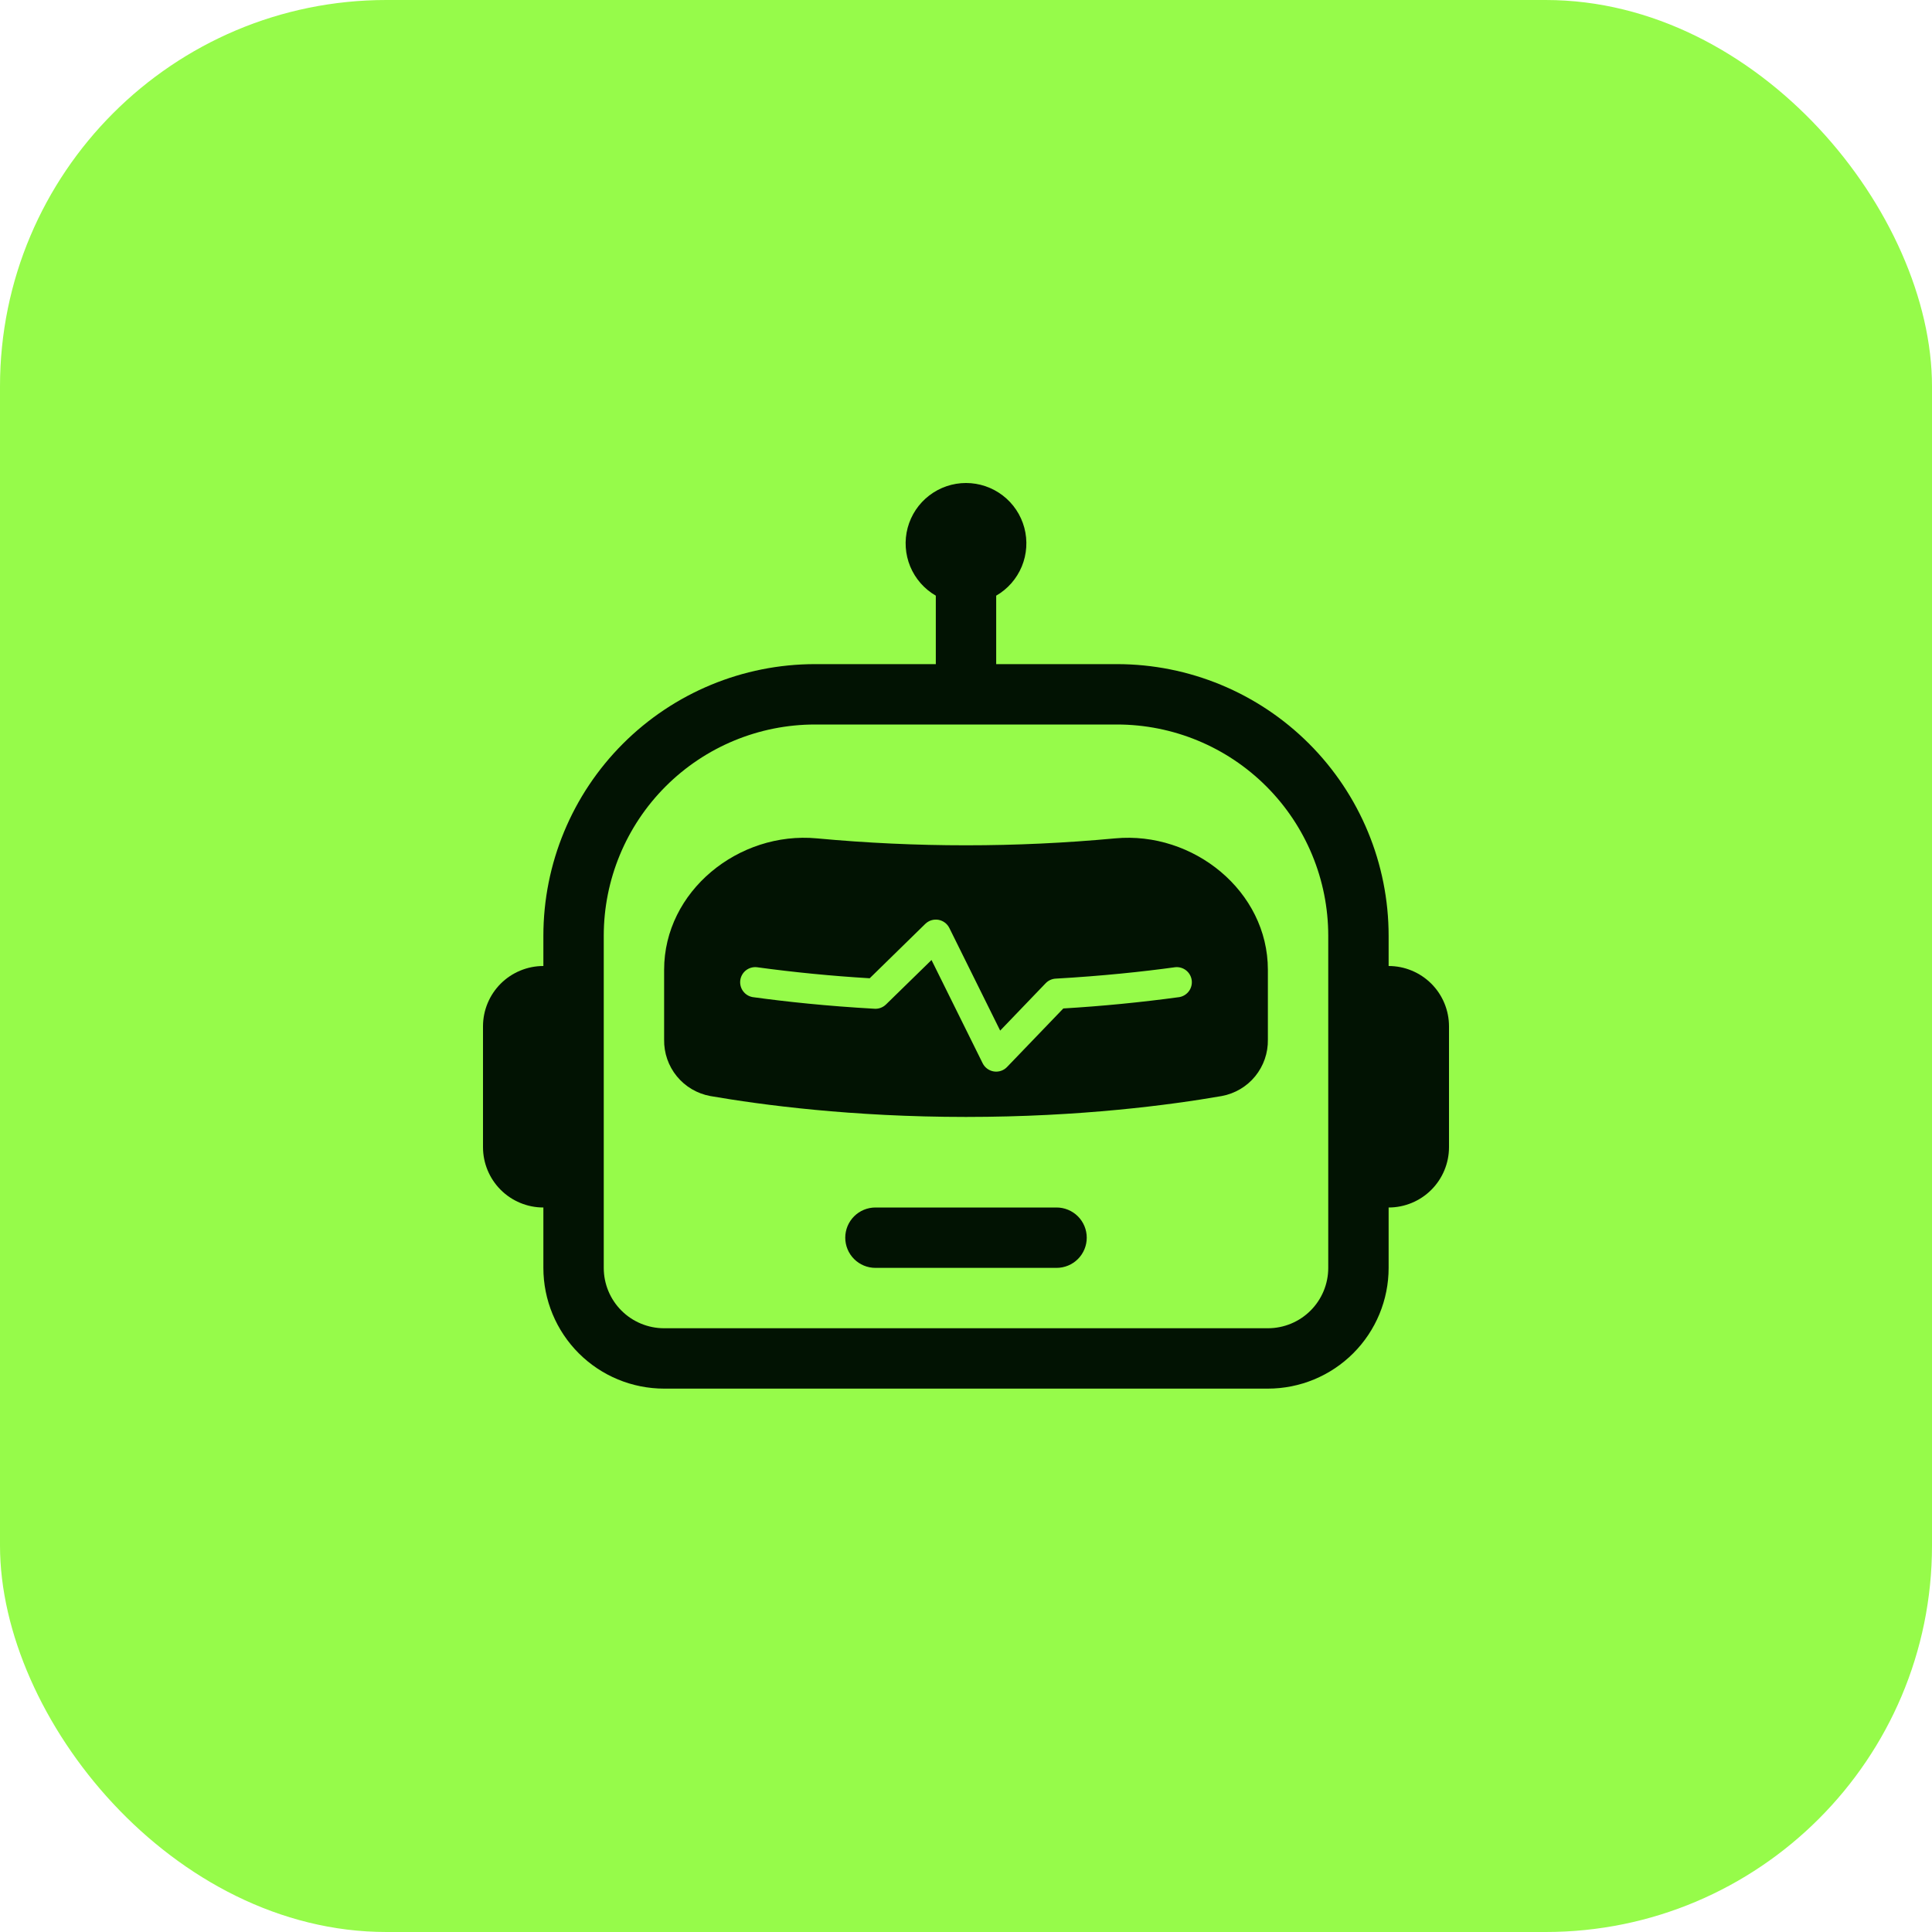 <svg width="80" height="80" viewBox="0 0 80 80" fill="none" xmlns="http://www.w3.org/2000/svg">
<rect width="80" height="80" rx="16" fill="#96FB4A"/>
<g clip-path="url(#clip0_37_10553)">
<path d="M35 51.25C35 50.919 35.132 50.6 35.366 50.366C35.6 50.132 35.918 50 36.25 50H43.75C44.081 50 44.399 50.132 44.634 50.366C44.868 50.6 45 50.919 45 51.25C45 51.581 44.868 51.9 44.634 52.134C44.399 52.368 44.081 52.5 43.75 52.5H36.25C35.918 52.5 35.6 52.368 35.366 52.134C35.132 51.9 35 51.581 35 51.25ZM27.5 40.155C27.5 36.9 30.587 34.413 33.825 34.715C37.933 35.098 42.067 35.098 46.175 34.715C49.412 34.413 52.5 36.9 52.5 40.155V43.047C52.51 43.601 52.323 44.139 51.973 44.568C51.623 44.996 51.132 45.285 50.587 45.385C48.475 45.752 44.737 46.25 40 46.25C35.262 46.25 31.525 45.75 29.412 45.385C28.868 45.285 28.377 44.996 28.027 44.568C27.676 44.139 27.49 43.601 27.5 43.047V40.155ZM38.855 38.087C38.758 38.071 38.657 38.078 38.563 38.107C38.469 38.137 38.383 38.188 38.312 38.258L36.012 40.508C34.448 40.414 32.888 40.262 31.335 40.05C31.174 40.034 31.013 40.081 30.886 40.181C30.759 40.281 30.676 40.427 30.654 40.587C30.632 40.747 30.673 40.91 30.768 41.04C30.863 41.171 31.006 41.26 31.165 41.288C32.54 41.477 34.245 41.66 36.215 41.77C36.302 41.775 36.389 41.762 36.47 41.731C36.551 41.7 36.625 41.653 36.687 41.593L38.572 39.752L40.69 44.028C40.734 44.117 40.8 44.195 40.881 44.254C40.962 44.313 41.056 44.352 41.155 44.367C41.254 44.382 41.355 44.373 41.45 44.341C41.545 44.309 41.63 44.255 41.7 44.182L44.03 41.758C45.637 41.662 47.24 41.505 48.835 41.288C48.994 41.26 49.136 41.171 49.232 41.04C49.327 40.91 49.368 40.747 49.346 40.587C49.324 40.427 49.241 40.281 49.114 40.181C48.987 40.081 48.826 40.034 48.665 40.05C47.32 40.235 45.647 40.413 43.715 40.523C43.558 40.531 43.409 40.599 43.3 40.712L41.415 42.675L39.31 38.425C39.266 38.337 39.202 38.26 39.123 38.202C39.044 38.143 38.952 38.104 38.855 38.087Z" fill="#021303"/>
<path d="M41.25 24.665C41.727 24.39 42.099 23.965 42.31 23.457C42.52 22.948 42.557 22.384 42.415 21.853C42.272 21.321 41.959 20.852 41.522 20.517C41.085 20.182 40.55 20 40 20C39.45 20 38.915 20.182 38.478 20.517C38.041 20.852 37.728 21.321 37.585 21.853C37.443 22.384 37.48 22.948 37.69 23.457C37.901 23.965 38.273 24.39 38.75 24.665V27.5H33.75C30.766 27.5 27.905 28.685 25.795 30.795C23.685 32.905 22.5 35.766 22.5 38.75V40C21.837 40 21.201 40.264 20.732 40.732C20.263 41.201 20 41.837 20 42.5V47.5C20 48.163 20.263 48.799 20.732 49.268C21.201 49.737 21.837 50 22.5 50V52.5C22.5 53.826 23.027 55.098 23.965 56.036C24.902 56.973 26.174 57.5 27.5 57.5H52.5C53.826 57.5 55.098 56.973 56.035 56.036C56.973 55.098 57.5 53.826 57.5 52.5V50C58.163 50 58.799 49.737 59.268 49.268C59.737 48.799 60 48.163 60 47.5V42.5C60 41.837 59.737 41.201 59.268 40.732C58.799 40.264 58.163 40 57.5 40V38.75C57.5 35.766 56.315 32.905 54.205 30.795C52.095 28.685 49.234 27.5 46.25 27.5H41.25V24.665ZM55 38.75V52.5C55 53.163 54.737 53.799 54.268 54.268C53.799 54.737 53.163 55 52.5 55H27.5C26.837 55 26.201 54.737 25.732 54.268C25.263 53.799 25 53.163 25 52.5V38.75C25 36.429 25.922 34.204 27.563 32.563C29.204 30.922 31.429 30 33.75 30H46.25C48.571 30 50.796 30.922 52.437 32.563C54.078 34.204 55 36.429 55 38.75Z" fill="#021303"/>
</g>
<defs>
<clipPath id="clip0_37_10553">
<rect width="40" height="40" fill="white" transform="translate(20 20)"/>
</clipPath>
</defs>
</svg>

